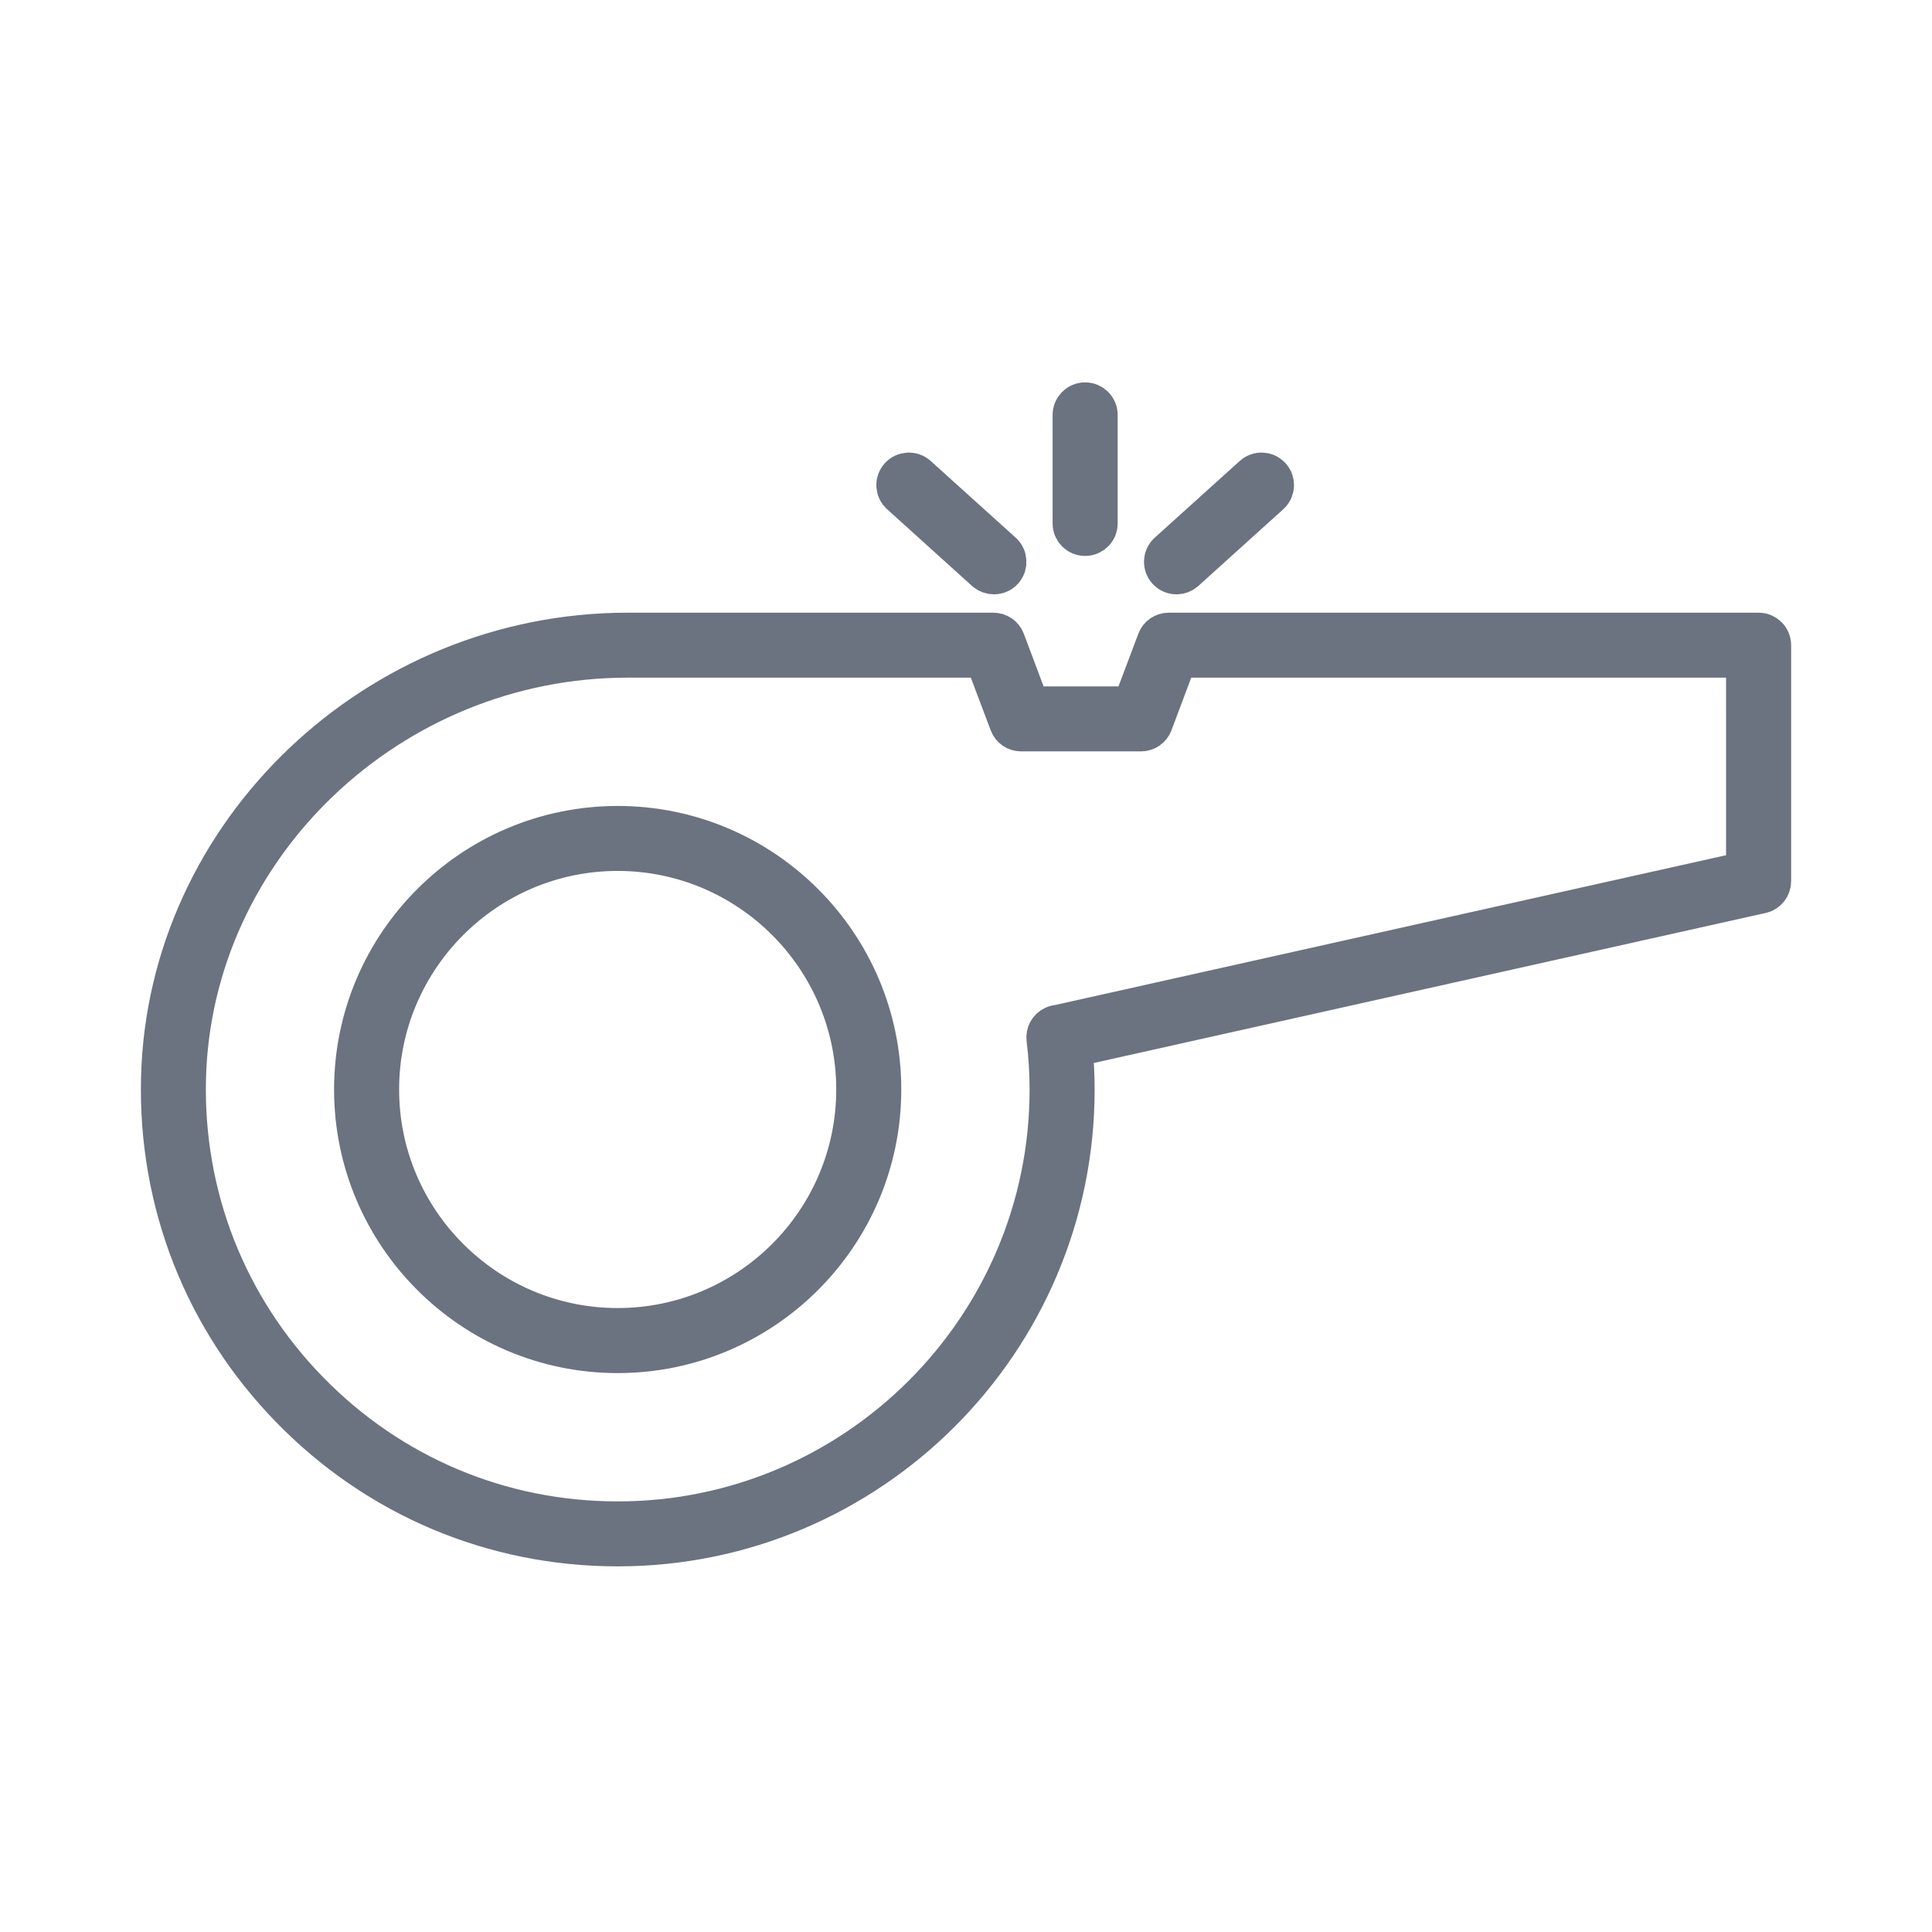 <svg width="24" height="24" viewBox="0 0 24 24" fill="none" xmlns="http://www.w3.org/2000/svg">
<path d="M22 10.947V8.015C22 7.93 21.931 7.861 21.846 7.861H14.519C14.454 7.861 14.397 7.9 14.375 7.96L14.067 8.777H12.791L12.484 7.96C12.461 7.9 12.404 7.861 12.34 7.861H7.798C4.68 7.861 2.08 10.339 2.002 13.386C1.963 14.93 2.534 16.39 3.611 17.494C4.689 18.6 6.131 19.208 7.674 19.208C10.802 19.208 13.348 16.663 13.348 13.534C13.348 13.361 13.339 13.185 13.322 13.008L21.88 11.097C21.95 11.082 22 11.019 22 10.947ZM21.692 10.824L13.146 12.732C13.126 12.733 13.106 12.738 13.087 12.748C13.028 12.776 12.993 12.839 13.001 12.904C13.027 13.115 13.04 13.327 13.04 13.534C13.04 16.493 10.633 18.901 7.674 18.901C6.215 18.901 4.851 18.325 3.832 17.28C2.813 16.235 2.272 14.854 2.309 13.393C2.384 10.512 4.846 8.168 7.798 8.168H12.233L12.541 8.985C12.563 9.045 12.621 9.084 12.685 9.084H14.174C14.238 9.084 14.295 9.045 14.318 8.985L14.625 8.168H21.692V10.824Z" fill="#6B7280" stroke="#6B7280" stroke-width="0.5"/>
<path d="M7.673 10.262C5.868 10.262 4.4 11.73 4.4 13.534C4.4 15.339 5.868 16.807 7.673 16.807C9.478 16.807 10.946 15.339 10.946 13.534C10.946 11.73 9.478 10.262 7.673 10.262ZM7.673 16.499C6.038 16.499 4.708 15.169 4.708 13.534C4.708 11.9 6.038 10.569 7.673 10.569C9.308 10.569 10.638 11.9 10.638 13.534C10.638 15.169 9.308 16.499 7.673 16.499Z" fill="#6B7280" stroke="#6B7280" stroke-width="0.5"/>
<path d="M13.634 6.503V5.154C13.634 5.069 13.565 5 13.48 5C13.395 5 13.326 5.069 13.326 5.154V6.503C13.326 6.588 13.395 6.656 13.48 6.656C13.565 6.656 13.634 6.588 13.634 6.503Z" fill="#6B7280" stroke="#6B7280" stroke-width="0.5"/>
<path d="M14.718 7.094L15.774 6.14C15.837 6.083 15.842 5.986 15.785 5.923C15.728 5.86 15.631 5.855 15.568 5.912L14.512 6.865C14.449 6.922 14.444 7.019 14.501 7.082C14.531 7.116 14.573 7.133 14.615 7.133C14.652 7.133 14.688 7.12 14.718 7.094Z" fill="#6B7280" stroke="#6B7280" stroke-width="0.5"/>
<path d="M12.347 7.133C12.389 7.133 12.431 7.116 12.461 7.083C12.518 7.02 12.513 6.922 12.45 6.865L11.394 5.912C11.331 5.855 11.233 5.86 11.176 5.923C11.119 5.986 11.124 6.083 11.187 6.14L12.243 7.094C12.273 7.12 12.31 7.133 12.347 7.133Z" fill="#6B7280" stroke="#6B7280" stroke-width="0.5"/>
</svg>
